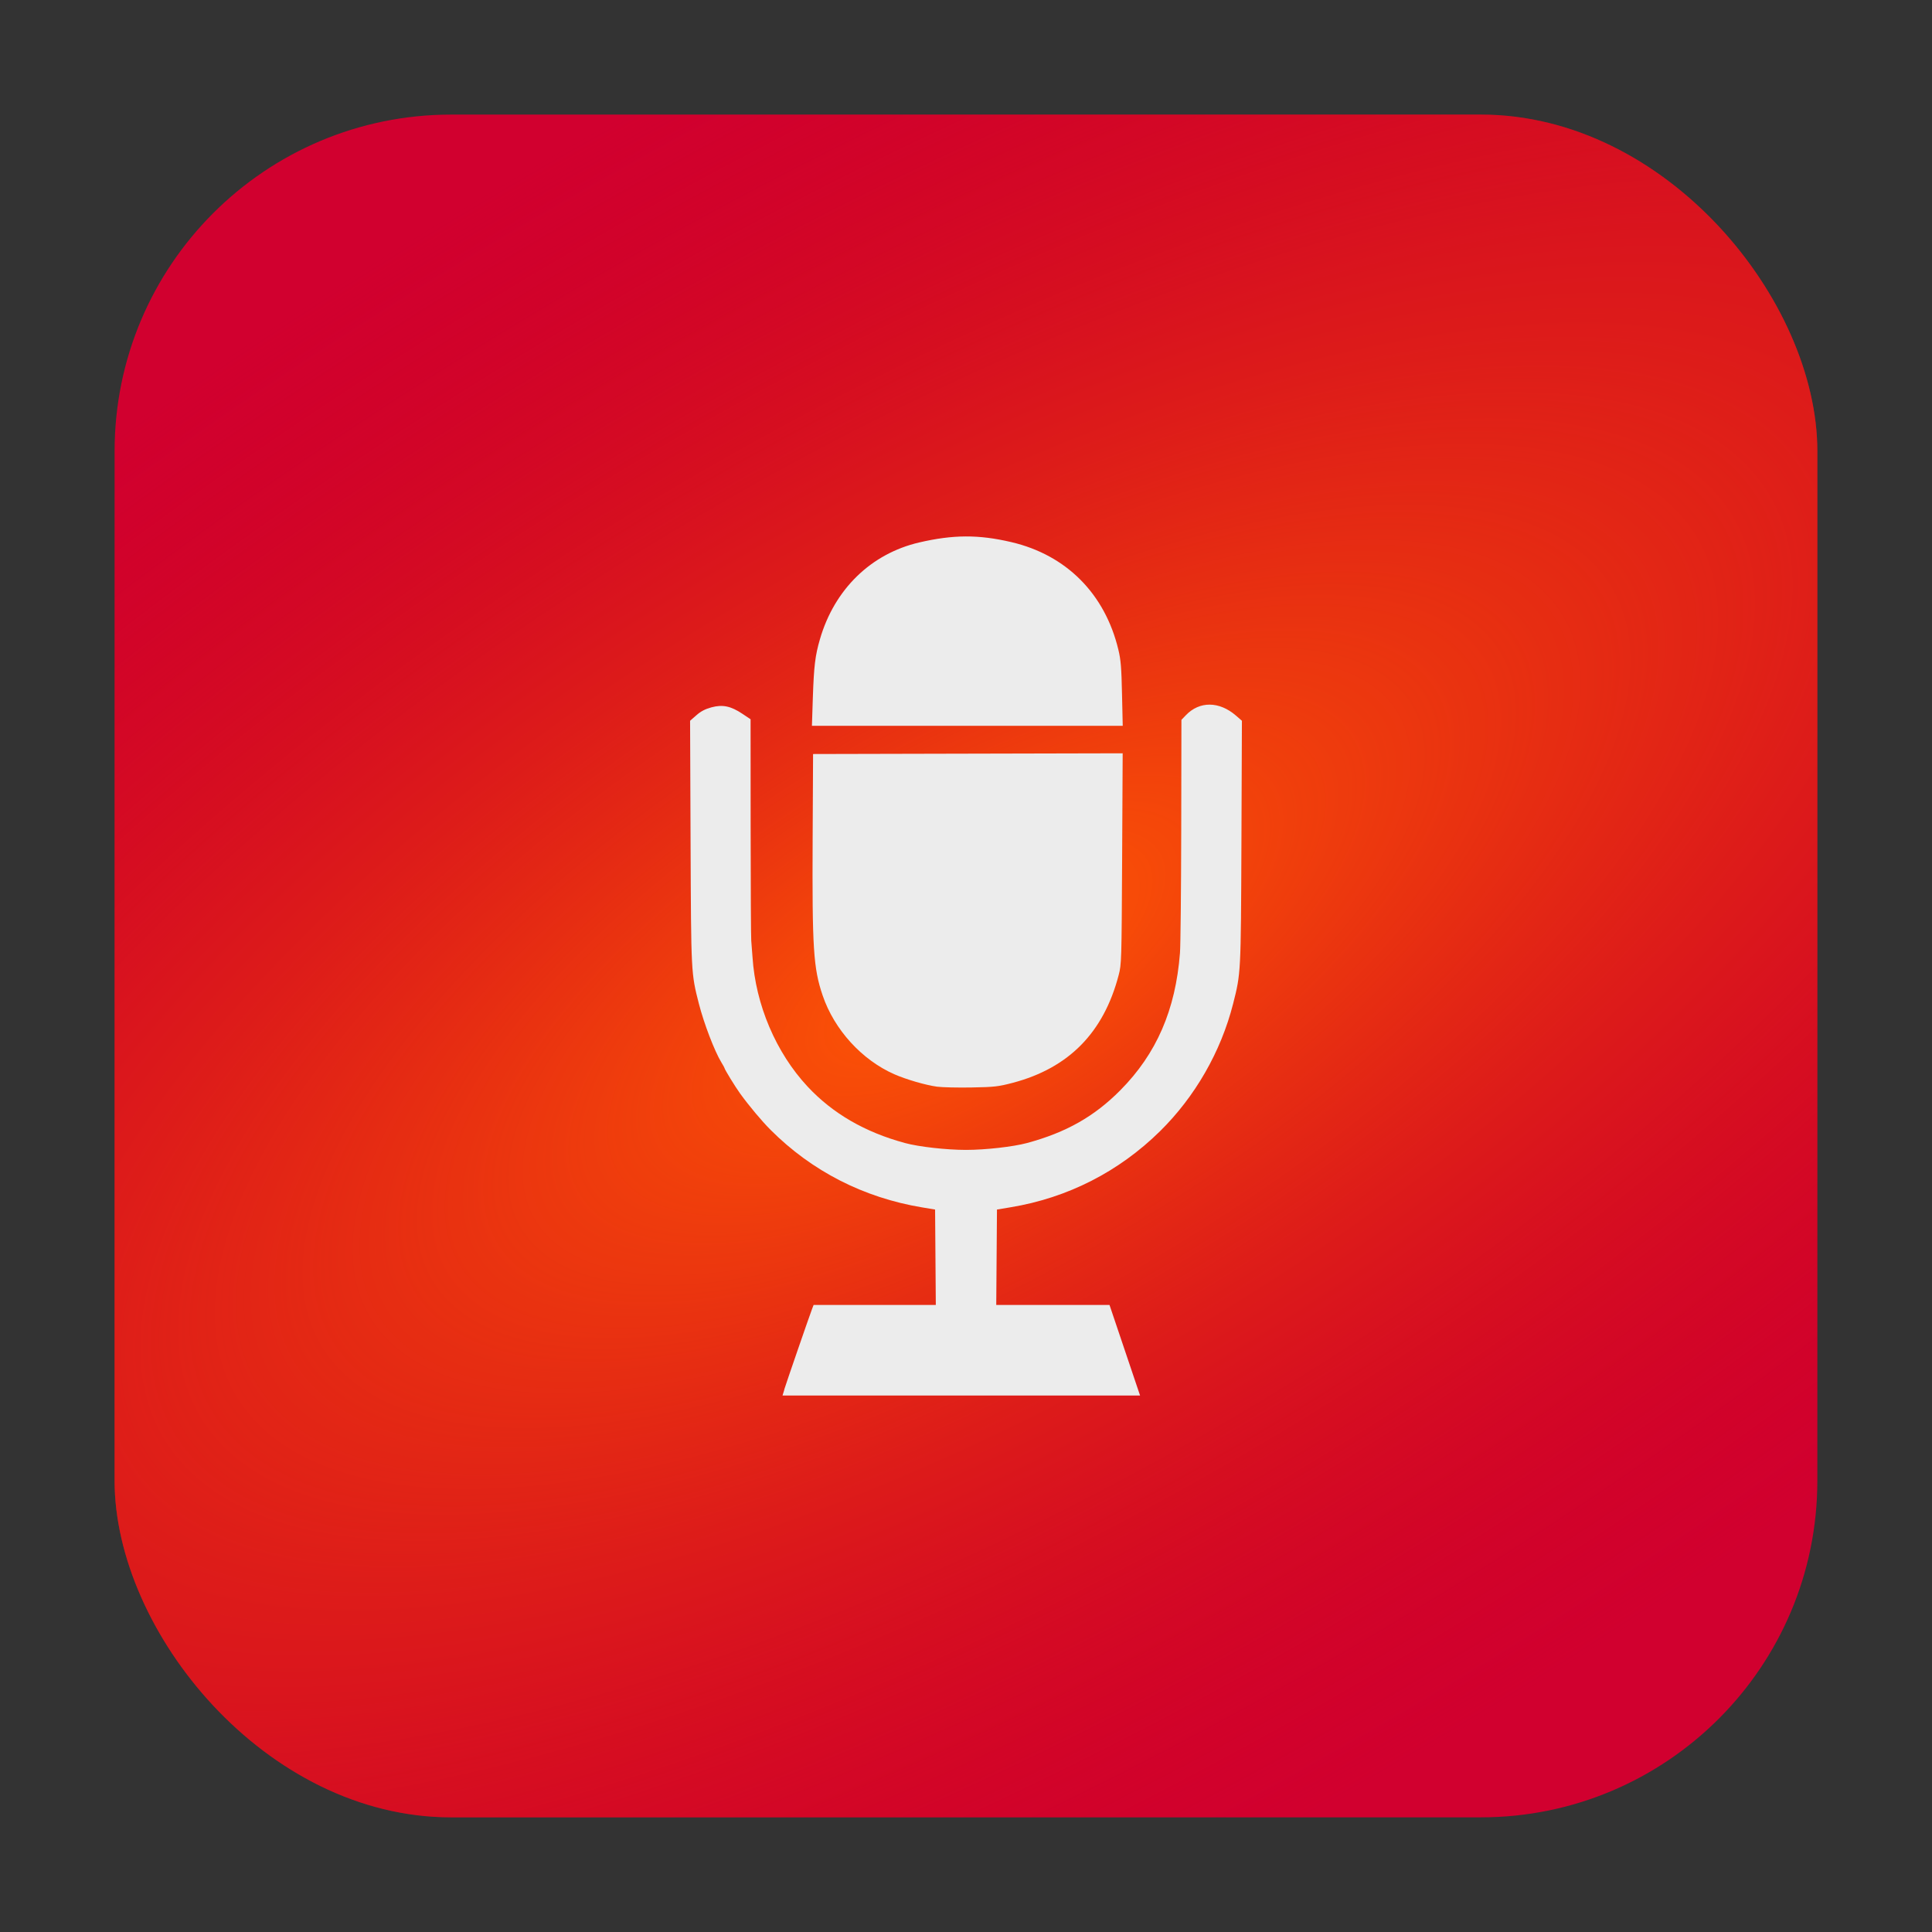 <?xml version="1.0" encoding="UTF-8" standalone="no"?>
<svg
   xmlns:dc="http://purl.org/dc/elements/1.1/"
   xmlns:cc="http://creativecommons.org/ns#"
   xmlns:rdf="http://www.w3.org/1999/02/22-rdf-syntax-ns#"
   xmlns:svg="http://www.w3.org/2000/svg"
   xmlns="http://www.w3.org/2000/svg"
   xmlns:xlink="http://www.w3.org/1999/xlink"
   xmlns:sodipodi="http://sodipodi.sourceforge.net/DTD/sodipodi-0.dtd"
   xmlns:inkscape="http://www.inkscape.org/namespaces/inkscape"
   width="32"
   height="32"
   version="1"
   id="svg18"
   sodipodi:docname="audio-recorder.svg"
   inkscape:version="0.92.1 r">
  <rect width="100%" height="100%" fill="#333333" stroke="none"/>
  <defs
     id="defs22">
    <linearGradient
       inkscape:collect="always"
       id="linearGradient4593">
      <stop
         style="stop-color:#ff5904;stop-opacity:1"
         offset="0"
         id="stop4589" />
      <stop
         style="stop-color:#cb060c;stop-opacity:0;"
         offset="1"
         id="stop4591" />
    </linearGradient>
    <radialGradient
       inkscape:collect="always"
       xlink:href="#linearGradient4593"
       id="radialGradient4597"
       cx="16"
       cy="16"
       fx="16"
       fy="16"
       r="14.102"
       gradientUnits="userSpaceOnUse"
       gradientTransform="matrix(2.251,-1.318,0.54,0.922,-28.648,22.344)" />
  </defs>
  <sodipodi:namedview
     pagecolor="#ffffff"
     bordercolor="#666666"
     borderopacity="1"
     objecttolerance="10"
     gridtolerance="10"
     guidetolerance="10"
     inkscape:pageopacity="0"
     inkscape:pageshadow="2"
     inkscape:window-width="640"
     inkscape:window-height="480"
     id="namedview20"
     showgrid="false"
     inkscape:zoom="8.9375"
     inkscape:cx="12.187746"
     inkscape:cy="18.06289"
     inkscape:current-layer="svg18" />
  <rect
     style="opacity:1;fill:#d1002f;fill-opacity:1;fill-rule:evenodd;stroke:none;stroke-width:1.035;stroke-linecap:round;stroke-linejoin:bevel;stroke-miterlimit:4;stroke-dasharray:none;stroke-dashoffset:0;stroke-opacity:1"
     id="rect4497-6-3"
     width="28.203"
     height="28.203"
     x="1.898"
     y="1.898"
     ry="5.575" />
  <rect
     style="opacity:1;fill:url(#radialGradient4597);fill-opacity:1;fill-rule:evenodd;stroke:none;stroke-width:1.035;stroke-linecap:round;stroke-linejoin:bevel;stroke-miterlimit:4;stroke-dasharray:none;stroke-dashoffset:0;stroke-opacity:1"
     id="rect4497-6-3-3"
     width="28.203"
     height="28.203"
     x="1.898"
     y="1.898"
     ry="5.575" />
  <path
     style="fill:#ececec;stroke-width:1"
     d="m 12.989,23.017 c 0.036,-0.117 0.428,-1.252 0.463,-1.341 l 0.024,-0.062 h 1.012 1.012 l -0.006,-0.79 -0.006,-0.79 -0.216,-0.036 c -0.967,-0.161 -1.824,-0.599 -2.507,-1.282 -0.147,-0.147 -0.359,-0.4 -0.505,-0.602 -0.084,-0.116 -0.26,-0.404 -0.26,-0.424 0,-0.005 -0.023,-0.047 -0.052,-0.094 -0.113,-0.185 -0.288,-0.643 -0.372,-0.97 -0.13,-0.509 -0.129,-0.496 -0.138,-2.674 l -0.008,-2.014 0.104,-0.091 c 0.073,-0.065 0.146,-0.103 0.249,-0.131 0.185,-0.05 0.321,-0.022 0.514,0.107 l 0.135,0.09 0.001,1.788 c 6.07e-4,0.983 0.005,1.829 0.01,1.879 0.005,0.05 0.014,0.173 0.021,0.273 0.051,0.789 0.389,1.583 0.912,2.144 0.416,0.446 0.951,0.756 1.613,0.935 0.231,0.063 0.69,0.114 1.011,0.114 0.322,0 0.78,-0.052 1.011,-0.114 0.647,-0.175 1.114,-0.439 1.545,-0.874 0.599,-0.604 0.915,-1.331 0.988,-2.273 0.01,-0.125 0.019,-1.045 0.021,-2.045 l 0.003,-1.817 0.074,-0.077 c 0.226,-0.236 0.553,-0.233 0.83,0.007 l 0.098,0.085 -0.008,2.014 c -0.009,2.178 -0.009,2.165 -0.138,2.674 -0.202,0.794 -0.63,1.539 -1.211,2.111 -0.682,0.671 -1.53,1.103 -2.473,1.259 l -0.227,0.038 -0.006,0.79 -0.006,0.79 0.938,2.4e-5 0.938,2.2e-5 0.253,0.75 0.253,0.75 h -2.961 -2.961 l 0.03,-0.097 z m 2.533,-5.018 C 15.33,17.973 15.009,17.879 14.813,17.793 14.276,17.557 13.819,17.056 13.626,16.489 13.472,16.037 13.451,15.706 13.46,13.887 l 0.007,-1.398 2.564,-0.006 2.564,-0.006 -0.009,1.744 c -0.009,1.7 -0.01,1.749 -0.058,1.932 -0.249,0.951 -0.826,1.537 -1.754,1.782 -0.237,0.062 -0.301,0.07 -0.682,0.077 -0.231,0.004 -0.487,-0.002 -0.569,-0.013 z m -2.059,-6.437 c 0.018,-0.532 0.038,-0.702 0.119,-0.979 0.241,-0.825 0.845,-1.412 1.642,-1.598 0.563,-0.131 0.985,-0.133 1.526,-0.006 0.912,0.213 1.552,0.856 1.774,1.783 0.04,0.166 0.051,0.3 0.06,0.732 l 0.012,0.528 h -2.574 -2.574 z"
     id="path4518"
     inkscape:connector-curvature="0" />
</svg>
